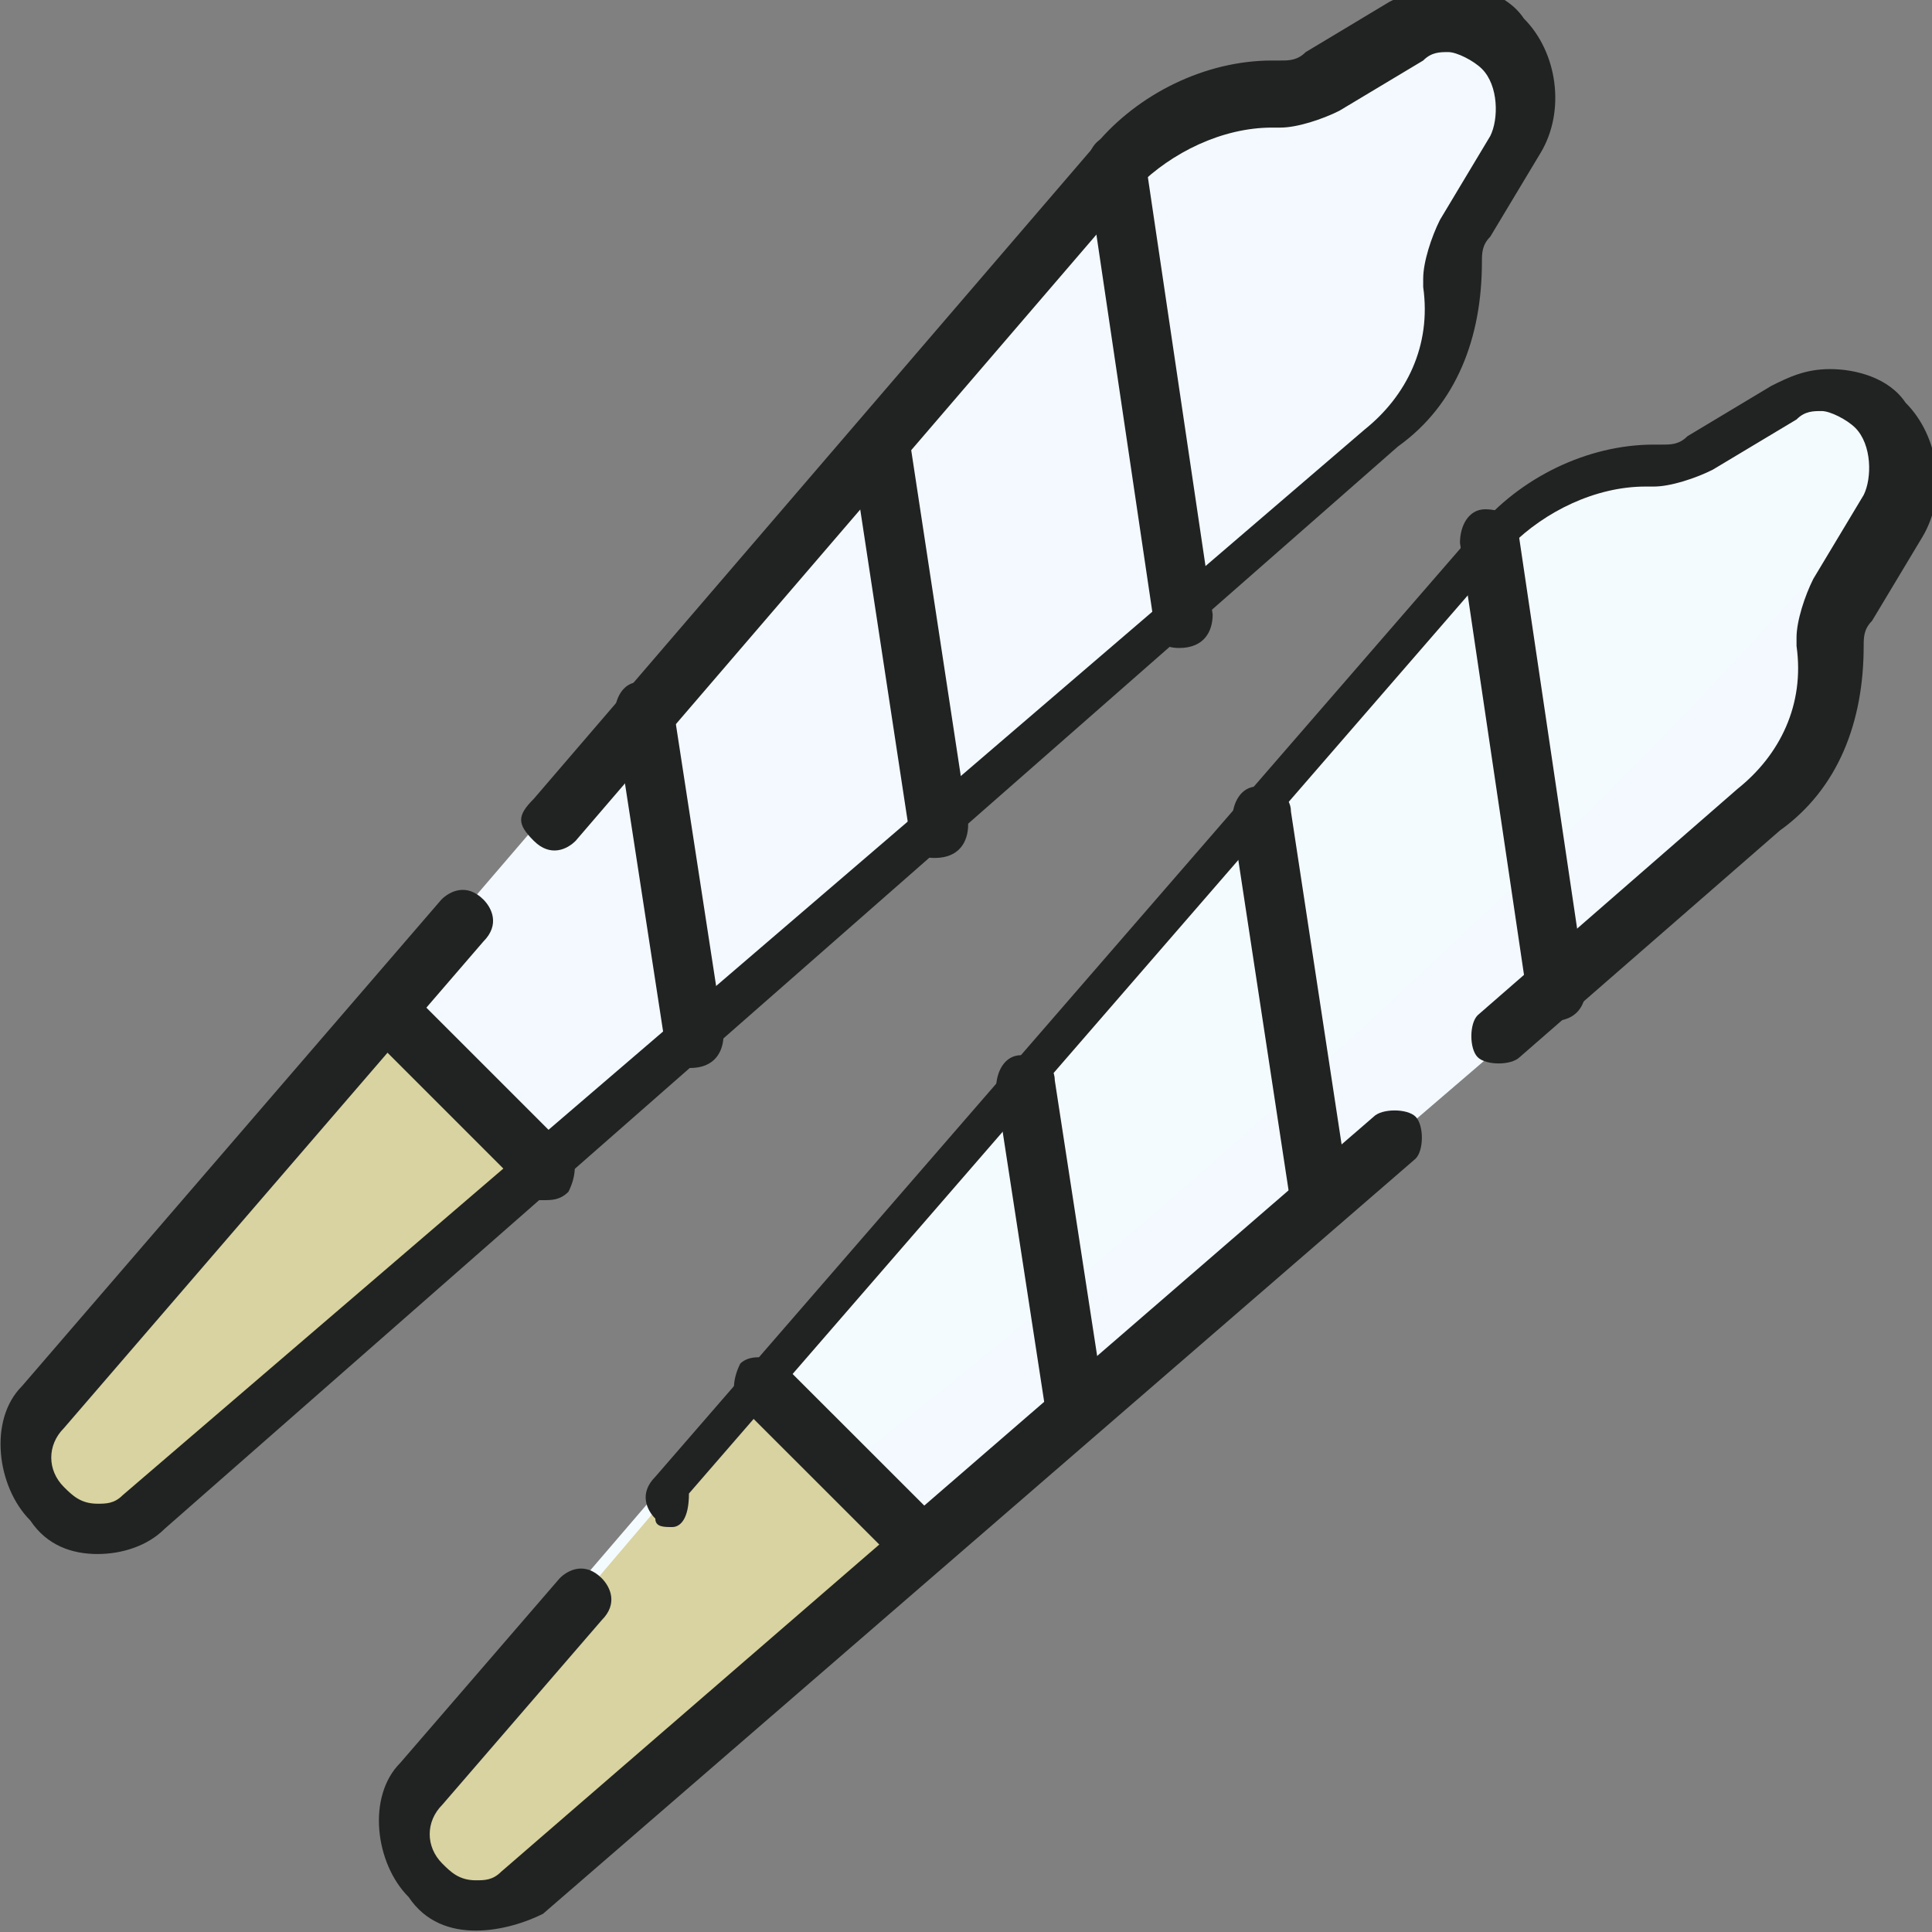 <svg width="25" height="25" viewBox="0 0 25 25" fill="none" xmlns="http://www.w3.org/2000/svg">
<rect x="0" y="0" width="25" height="25" fill="#808080" stroke="none"/>
<g clip-path="url(#clip0_1460_4605)">
<path d="M1.937 19.565L18.006 5.776C18.658 5.233 18.984 4.473 18.875 3.604C18.875 3.387 18.875 3.17 18.984 3.061L19.635 1.976C19.852 1.541 19.852 0.998 19.418 0.673C19.092 0.347 18.549 0.238 18.115 0.455L17.029 1.107C16.812 1.216 16.704 1.216 16.486 1.216C15.618 1.216 14.858 1.541 14.315 2.084L0.526 18.154C0.2 18.479 0.2 19.131 0.526 19.456C0.96 19.891 1.503 19.891 1.937 19.565Z" fill="#F3F9FE"/>
<path d="M18.891 3.598C18.891 3.381 18.891 3.164 19 3.055L19.651 1.969C19.76 1.752 19.868 1.535 19.76 1.318C17.588 3.924 14.439 7.072 10.856 10.221C7.273 13.37 3.69 16.084 0.867 17.93L0.65 18.256C0.324 18.582 0.324 19.233 0.65 19.559C0.976 19.885 1.519 19.885 1.953 19.559L18.023 5.77C18.565 5.227 18.891 4.358 18.891 3.598Z" fill="#F3F9FE"/>
<path d="M1.937 19.565L7.04 15.222L4.977 13.159L0.634 18.262C0.308 18.588 0.308 19.239 0.634 19.565C0.96 19.891 1.503 19.891 1.937 19.565Z" fill="#D8D3A0"/>
<path d="M6.064 14.237C4.218 15.649 2.481 16.951 0.852 17.929L0.635 18.255C0.309 18.58 0.309 19.232 0.635 19.557C0.961 19.883 1.504 19.883 1.938 19.557L7.041 15.214L6.064 14.237Z" fill="#D8D3A0"/>
<path d="M6.766 24.393L22.835 10.604C23.487 10.061 23.812 9.301 23.704 8.432C23.704 8.215 23.704 7.998 23.812 7.89L24.464 6.804C24.681 6.369 24.681 5.827 24.247 5.501C23.921 5.175 23.378 5.067 22.944 5.284L21.858 5.935C21.641 6.044 21.532 6.044 21.315 6.044C20.446 6.044 19.686 6.369 19.143 6.912L5.354 22.982C5.028 23.308 5.028 23.959 5.354 24.285C5.788 24.719 6.44 24.719 6.766 24.393Z" fill="#F4FBFF"/>
<path d="M23.72 8.426C23.72 8.209 23.72 7.992 23.828 7.883L24.48 6.797C24.588 6.58 24.697 6.363 24.588 6.146C22.417 8.752 19.268 11.901 15.685 15.049C12.102 18.198 8.519 20.913 5.696 22.758L5.479 23.084C5.153 23.41 5.153 24.061 5.479 24.387C5.804 24.713 6.347 24.713 6.782 24.387L22.851 10.598C23.394 10.055 23.72 9.295 23.72 8.426Z" fill="#F3F9FE"/>
<path d="M6.765 24.393L11.869 20.05L9.806 17.987L5.463 23.09C5.137 23.416 5.137 24.068 5.463 24.393C5.788 24.719 6.44 24.719 6.765 24.393Z" fill="#D8D3A0"/>
<path d="M10.892 19.066C9.047 20.478 7.309 21.781 5.681 22.758L5.464 23.084C5.138 23.409 5.138 24.061 5.464 24.387C5.789 24.712 6.332 24.712 6.766 24.387L11.87 20.043L10.892 19.066Z" fill="#D8D3A0"/>
<path d="M7.03 15.53C6.922 15.53 6.813 15.53 6.813 15.421L4.75 13.358C4.642 13.25 4.642 13.032 4.75 12.815C4.859 12.707 5.076 12.707 5.293 12.815L7.356 14.878C7.465 14.987 7.465 15.204 7.356 15.421C7.248 15.53 7.139 15.53 7.03 15.53Z" fill="#212322"/>
<path d="M1.261 20.109C0.935 20.109 0.609 20.001 0.392 19.675C-0.042 19.241 -0.151 18.372 0.283 17.938L5.712 11.64C5.821 11.532 6.038 11.423 6.255 11.64C6.364 11.749 6.472 11.966 6.255 12.183L0.826 18.481C0.609 18.698 0.609 19.024 0.826 19.241C0.935 19.349 1.043 19.458 1.261 19.458C1.369 19.458 1.478 19.458 1.586 19.349L17.656 5.56C18.199 5.126 18.524 4.474 18.416 3.714C18.416 3.714 18.416 3.714 18.416 3.606C18.416 3.388 18.524 3.063 18.633 2.845L19.284 1.76C19.393 1.543 19.393 1.108 19.176 0.891C19.067 0.783 18.85 0.674 18.741 0.674C18.633 0.674 18.524 0.674 18.416 0.783L17.33 1.434C17.113 1.543 16.787 1.651 16.57 1.651H16.461C15.81 1.651 15.159 1.977 14.724 2.411L7.449 10.88C7.341 10.989 7.124 11.097 6.907 10.88C6.689 10.663 6.689 10.555 6.907 10.337L14.181 1.868C14.724 1.217 15.593 0.783 16.461 0.783H16.57C16.678 0.783 16.787 0.783 16.896 0.674L17.982 0.022C18.199 -0.086 18.416 -0.195 18.741 -0.195C19.067 -0.195 19.502 -0.086 19.719 0.24C20.153 0.674 20.262 1.434 19.936 1.977L19.284 3.063C19.176 3.171 19.176 3.28 19.176 3.388C19.176 4.366 18.85 5.234 18.09 5.777L2.129 19.784C1.912 20.001 1.586 20.109 1.261 20.109Z" fill="#212322"/>
<path d="M15.258 8.385C15.041 8.385 14.932 8.277 14.932 8.06L14.063 2.196C14.063 1.979 14.172 1.762 14.389 1.762C14.606 1.762 14.823 1.871 14.823 2.088L15.692 7.951C15.692 8.168 15.584 8.385 15.258 8.385C15.258 8.385 15.366 8.385 15.258 8.385Z" fill="#212322"/>
<path d="M12.094 11.102C11.876 11.102 11.768 10.994 11.768 10.777L11.008 5.782C11.008 5.565 11.116 5.348 11.334 5.348C11.551 5.348 11.768 5.457 11.768 5.674L12.528 10.668C12.528 10.885 12.419 11.102 12.094 11.102C12.202 11.102 12.202 11.102 12.094 11.102Z" fill="#212322"/>
<path d="M8.929 13.82C8.712 13.82 8.603 13.711 8.603 13.494L7.952 9.259C7.952 9.042 8.06 8.825 8.277 8.825C8.495 8.825 8.712 8.934 8.712 9.151L9.363 13.385C9.363 13.602 9.255 13.82 8.929 13.82C9.037 13.82 9.037 13.82 8.929 13.82Z" fill="#212322"/>
<path d="M11.859 20.359C11.751 20.359 11.642 20.359 11.642 20.25L9.579 18.188C9.47 18.079 9.47 17.862 9.579 17.645C9.688 17.536 9.905 17.536 10.122 17.645L12.185 19.707C12.293 19.816 12.293 20.033 12.185 20.25C12.076 20.359 11.968 20.359 11.859 20.359Z" fill="#212322"/>
<path d="M6.157 24.982C5.831 24.982 5.506 24.874 5.288 24.548C4.854 24.114 4.745 23.245 5.18 22.811L7.243 20.422C7.351 20.314 7.569 20.205 7.786 20.422C7.894 20.531 8.003 20.748 7.786 20.965L5.723 23.354C5.506 23.571 5.506 23.897 5.723 24.114C5.831 24.222 5.94 24.331 6.157 24.331C6.266 24.331 6.374 24.331 6.483 24.222L17.775 14.45C17.883 14.342 18.209 14.342 18.318 14.45C18.426 14.559 18.426 14.885 18.318 14.993L7.026 24.765C6.808 24.874 6.483 24.982 6.157 24.982Z" fill="#212322"/>
<path d="M8.698 19.76C8.589 19.76 8.48 19.76 8.48 19.651C8.372 19.543 8.263 19.326 8.48 19.109L19.121 6.839C19.664 6.188 20.532 5.753 21.401 5.753H21.51C21.618 5.753 21.727 5.754 21.835 5.645L22.921 4.993C23.138 4.885 23.355 4.776 23.681 4.776C24.007 4.776 24.441 4.885 24.658 5.211C25.093 5.645 25.201 6.405 24.876 6.948L24.224 8.034C24.116 8.142 24.116 8.251 24.116 8.359C24.116 9.337 23.79 10.205 23.03 10.748L19.664 13.68C19.555 13.788 19.23 13.788 19.121 13.68C19.012 13.571 19.012 13.245 19.121 13.137L22.487 10.205C23.03 9.771 23.355 9.119 23.247 8.359C23.247 8.359 23.247 8.359 23.247 8.251C23.247 8.034 23.355 7.708 23.464 7.491L24.116 6.405C24.224 6.188 24.224 5.754 24.007 5.536C23.898 5.428 23.681 5.319 23.573 5.319C23.464 5.319 23.355 5.319 23.247 5.428L22.161 6.079C21.944 6.188 21.618 6.296 21.401 6.296H21.293C20.641 6.296 19.99 6.622 19.555 7.056L8.915 19.326C8.915 19.651 8.806 19.76 8.698 19.76Z" fill="#212322"/>
<path d="M20.087 13.213C19.869 13.213 19.761 13.105 19.761 12.888L18.892 7.024C18.892 6.807 19.001 6.59 19.218 6.59C19.435 6.59 19.652 6.699 19.652 6.916L20.521 12.779C20.521 12.996 20.412 13.213 20.087 13.213C20.195 13.213 20.195 13.213 20.087 13.213Z" fill="#212322"/>
<path d="M17.031 15.932C16.814 15.932 16.705 15.823 16.705 15.606L15.945 10.611C15.945 10.394 16.054 10.177 16.271 10.177C16.488 10.177 16.705 10.286 16.705 10.503L17.465 15.497C17.357 15.714 17.248 15.932 17.031 15.932Z" fill="#212322"/>
<path d="M13.866 18.649C13.649 18.649 13.54 18.54 13.54 18.323L12.889 14.089C12.889 13.871 12.997 13.654 13.214 13.654C13.431 13.654 13.649 13.763 13.649 13.98L14.3 18.215C14.192 18.432 14.083 18.649 13.866 18.649Z" fill="#212322"/>
</g>
<defs>
<clipPath id="clip0_1460_4605">
<rect width="25" height="25" fill="white"/>
</clipPath>
</defs>
</svg>
